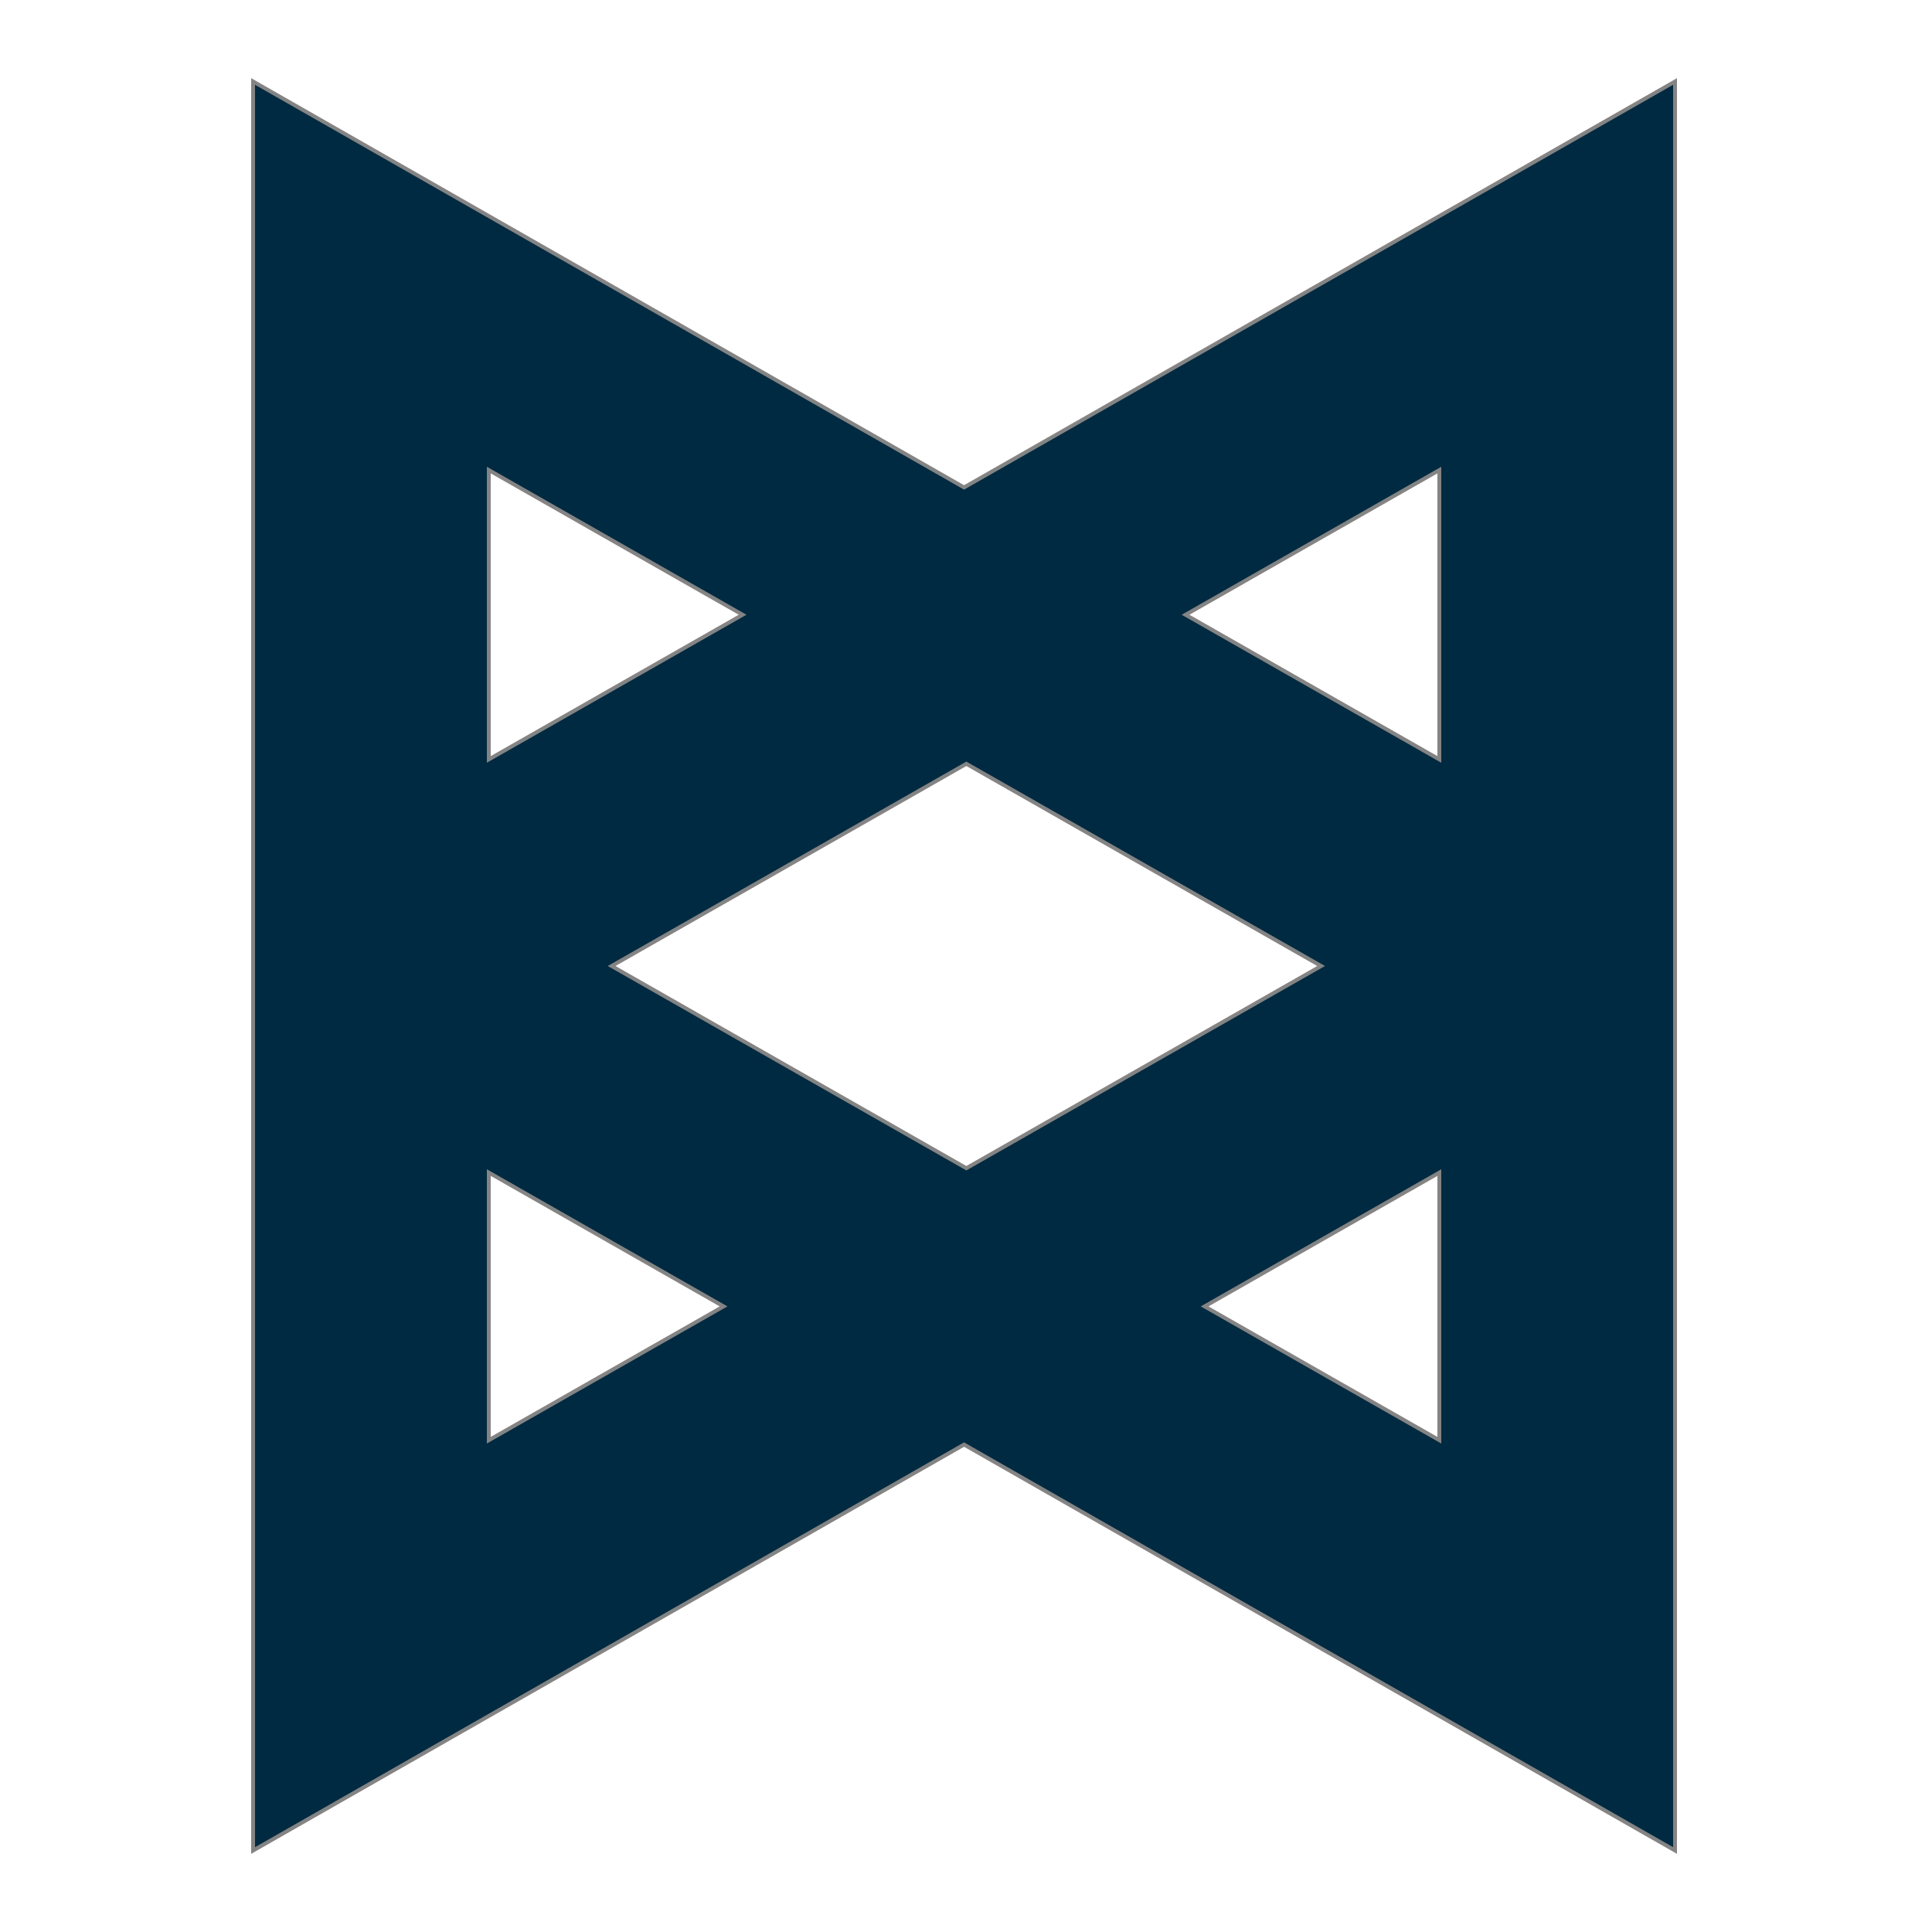 <?xml version="1.0" encoding="utf-8"?>
<!-- Generator: Adobe Illustrator 16.0.0, SVG Export Plug-In . SVG Version: 6.00 Build 0)  -->
<!DOCTYPE svg PUBLIC "-//W3C//DTD SVG 1.1//EN" "http://www.w3.org/Graphics/SVG/1.1/DTD/svg11.dtd">
<svg version="1.1" id="Layer_1" xmlns="http://www.w3.org/2000/svg" xmlns:xlink="http://www.w3.org/1999/xlink" x="0px" y="0px"
	 width="500px" height="500px" viewBox="0 0 500 500" enable-background="new 0 0 500 500" xml:space="preserve">
<path fill="#002A41" stroke="#848484" d="M249.498,126.142L65.5,21.086v210.225v37.38v210.224l183.998-105.058L433.5,478.914V268.69
	v-37.38V21.086L249.498,126.142z M158.284,249.999l91.806-52.33l91.808,52.33l-91.808,52.332L158.284,249.999z M126.5,121.656
	l65.679,37.44l-65.679,37.44V121.656z M126.5,303.464l60.753,34.63L126.5,372.725V303.464z M372.5,372.725l-60.754-34.63
	l60.754-34.63V372.725z M306.82,159.096l65.68-37.44v74.879L306.82,159.096z"/>
</svg>
